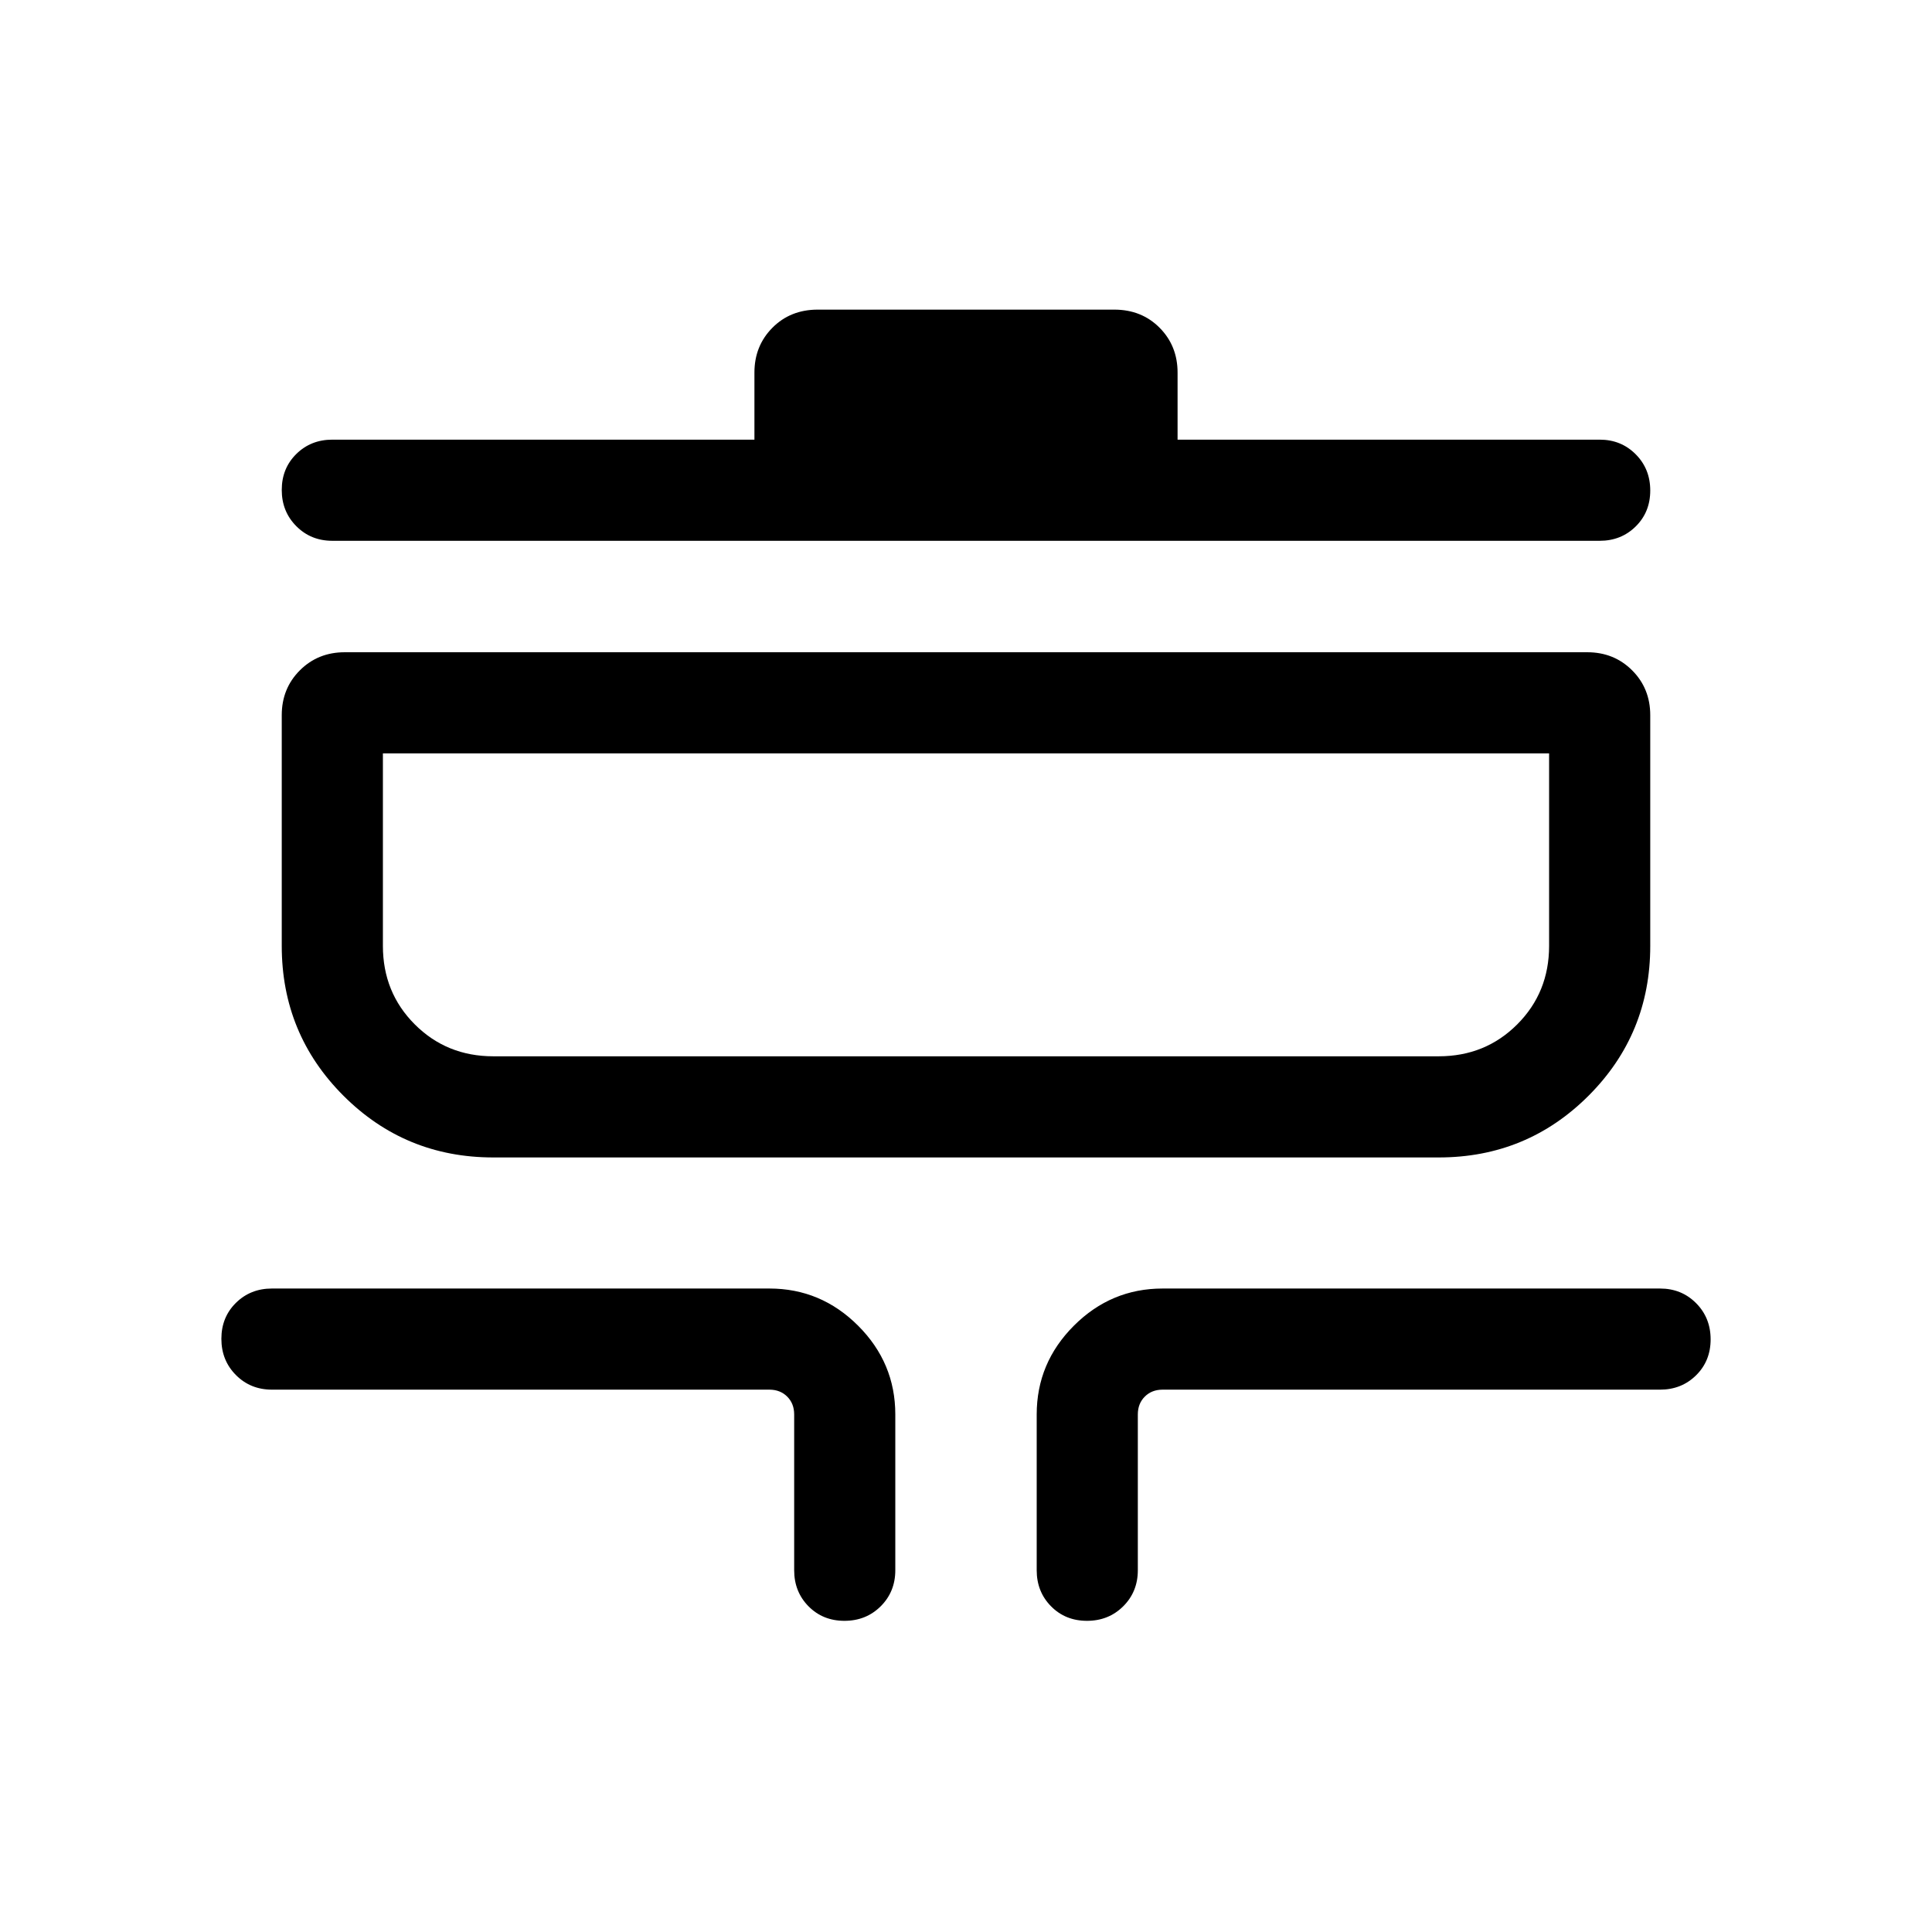 <svg xmlns="http://www.w3.org/2000/svg" height="40" viewBox="0 -960 960 960" width="40"><path d="M419.61-154.62q-10.74 0-17.87-7.22-7.12-7.23-7.12-17.91v-77.43q0-5.39-3.46-8.85-3.47-3.46-8.85-3.46H135.13q-10.68 0-17.9-7.26-7.23-7.26-7.23-18t7.23-17.87q7.22-7.12 17.9-7.12h247.18q25.61 0 44.08 18.47 18.48 18.48 18.48 44.09v77.43q0 10.68-7.26 17.91-7.26 7.22-18 7.22Zm120.51 0q-10.74 0-17.86-7.22-7.13-7.23-7.13-17.91v-77.43q0-25.61 18.48-44.09 18.47-18.47 44.08-18.47h247.18q10.68 0 17.9 7.26 7.23 7.26 7.23 18t-7.23 17.86q-7.22 7.13-17.9 7.13H577.69q-5.38 0-8.85 3.46-3.46 3.46-3.46 8.85v77.43q0 10.68-7.26 17.91-7.26 7.22-18 7.22ZM245.13-384.87q-43.8 0-74.47-30.67Q140-446.2 140-490v-114.61q0-13.3 8.99-22.29 9-9 22.29-9h617.44q13.29 0 22.29 9 8.99 8.99 8.99 22.29V-490q0 43.8-30.66 74.46-30.67 30.67-74.47 30.67H245.13Zm0-50.26h469.74q23.17 0 39.02-15.85 15.85-15.85 15.85-39.02v-95.64H190.26V-490q0 23.17 15.85 39.02 15.85 15.85 39.02 15.85Zm-80-256.15q-10.68 0-17.9-7.27-7.23-7.26-7.23-17.99 0-10.74 7.23-17.87 7.22-7.13 17.9-7.13h209.74v-33.33q0-13.29 8.95-22.29 8.94-8.99 22.52-8.99h147.32q13.58 0 22.52 8.99 8.95 9 8.95 22.29v33.33h209.74q10.68 0 17.9 7.27 7.23 7.26 7.23 18 0 10.73-7.23 17.86-7.22 7.13-17.9 7.13H165.13Zm25.13 256.15v-150.51 150.51Z"/></svg>